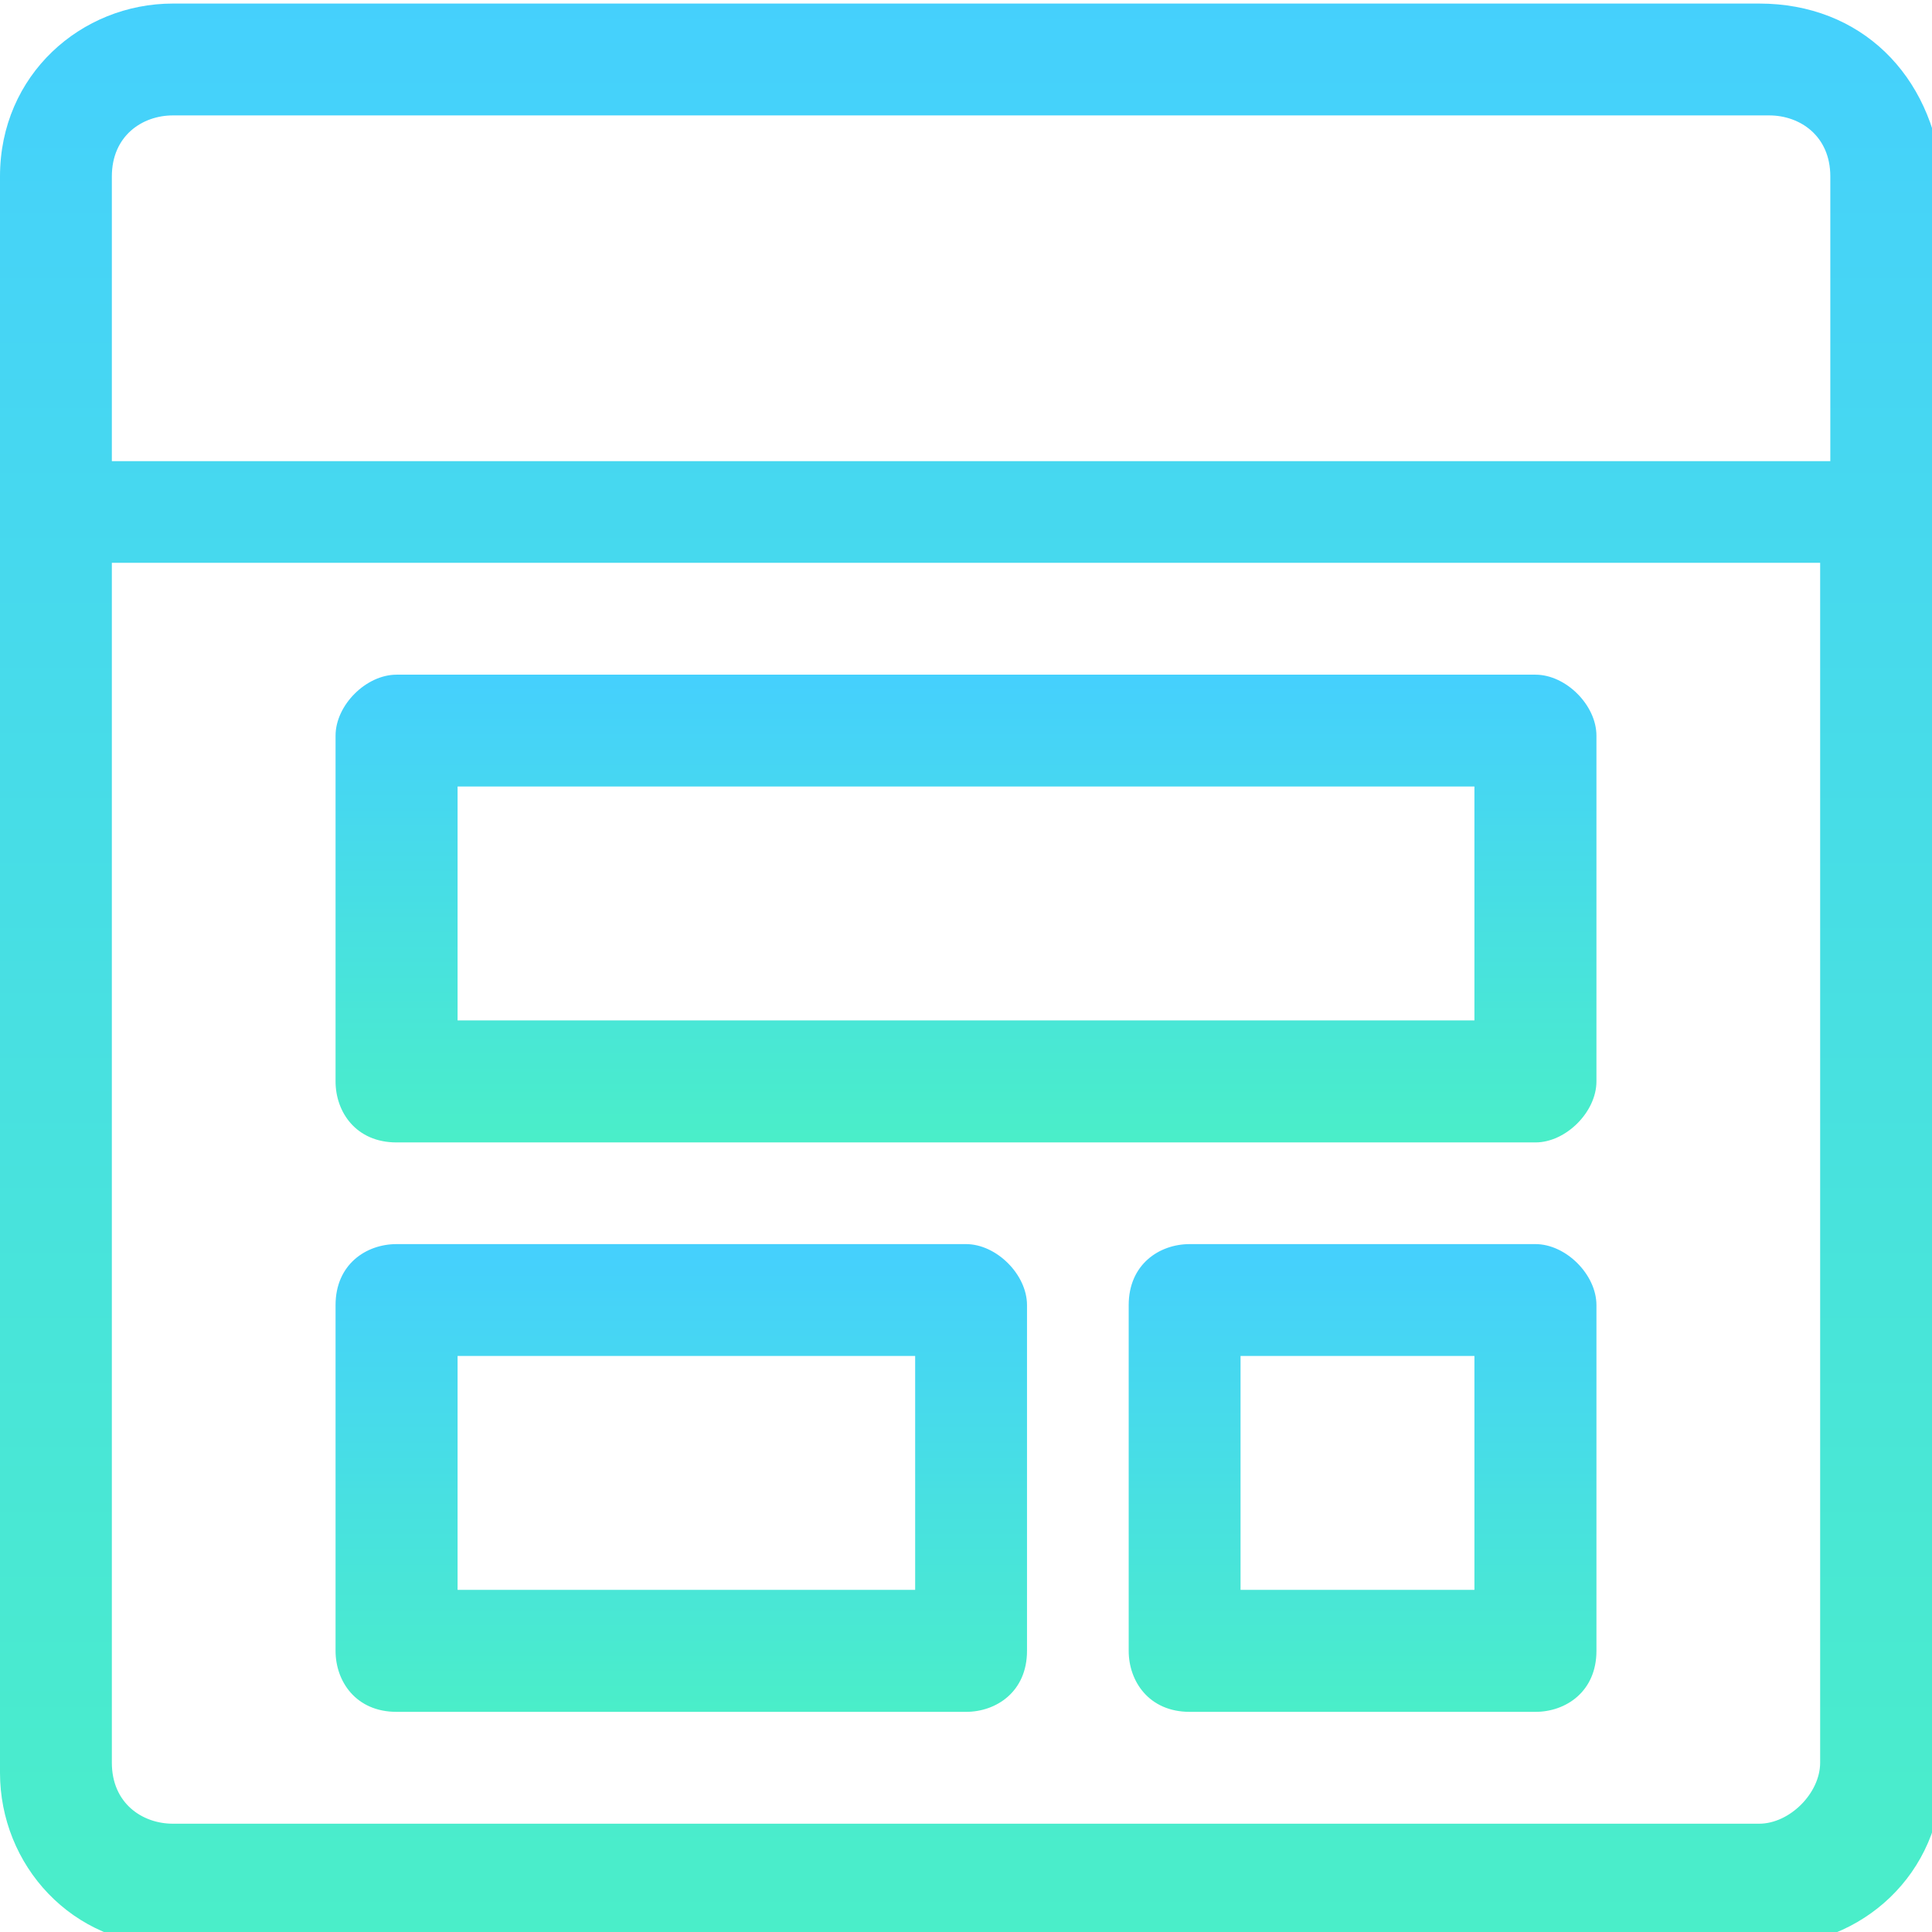 <?xml version="1.0" encoding="utf-8"?>
<!-- Generator: Adobe Illustrator 21.1.0, SVG Export Plug-In . SVG Version: 6.00 Build 0)  -->
<svg version="1.1" id="Layer_1" xmlns="http://www.w3.org/2000/svg" xmlns:xlink="http://www.w3.org/1999/xlink" x="0px" y="0px"
	 viewBox="0 0 19 19" style="enable-background:new 0 0 19 19;" xml:space="preserve">
<style type="text/css">
	.st0{fill:url(#Path_1549_1_);}
	.st1{fill:url(#Ellipse_240_1_);}
	.st2{fill:url(#Path_1550_1_);}
	.st3{fill:url(#Path_1551_1_);}
	.st4{fill:url(#Path_1552_1_);}
</style>
<g id="Group_3309" transform="translate(-91 -772.465)">
	
		<linearGradient id="Path_1549_1_" gradientUnits="userSpaceOnUse" x1="-35.447" y1="1048.264" x2="-35.447" y2="1047.264" gradientTransform="matrix(19 0 0 -19 774 20689.49)">
		<stop  offset="0" style="stop-color:#45D0FD"/>
		<stop  offset="1" style="stop-color:#4AEEC9"/>
	</linearGradient>
	<path id="Path_1549" class="st0" d="M108.3,772.5H92.7c-0.9,0-1.7,0.7-1.7,1.7v15.7c0,0.9,0.7,1.7,1.7,1.7h15.7
		c0.9,0,1.7-0.7,1.7-1.7v-15.7C110,773.2,109.3,772.5,108.3,772.5z M92.7,773.6h15.7c0.3,0,0.6,0.2,0.6,0.6v2.8H92.1v-2.8
		C92.1,773.8,92.4,773.6,92.7,773.6z M108.3,790.4H92.7c-0.3,0-0.6-0.2-0.6-0.6V778h16.8v11.8C108.9,790.1,108.6,790.4,108.3,790.4z
		"/>
	
		<linearGradient id="Ellipse_240_1_" gradientUnits="userSpaceOnUse" x1="91" y1="972.475" x2="91" y2="971.475" gradientTransform="matrix(1 0 0 -3 4.521 3691.424)">
		<stop  offset="0" style="stop-color:#45D0FD"/>
		<stop  offset="1" style="stop-color:#4AEEC9"/>
	</linearGradient>
	<ellipse id="Ellipse_240" class="st1" cx="95.5" cy="775.5" rx="0" ry="1.5"/>
	
		<linearGradient id="Path_1550_1_" gradientUnits="userSpaceOnUse" x1="-31.574" y1="1002.515" x2="-31.574" y2="1001.515" gradientTransform="matrix(12.264 0 0 -4.503 487.739 5293.453)">
		<stop  offset="0" style="stop-color:#45D0FD"/>
		<stop  offset="1" style="stop-color:#4AEEC9"/>
	</linearGradient>
	<path id="Path_1550" class="st2" d="M106.1,779.1H94.9c-0.3,0-0.6,0.3-0.6,0.6l0,0v3.4c0,0.3,0.2,0.6,0.6,0.6l0,0h11.2
		c0.3,0,0.6-0.3,0.6-0.6l0,0v-3.4C106.7,779.4,106.4,779.1,106.1,779.1L106.1,779.1z M105.5,782.5h-10v-2.3h10L105.5,782.5z"/>
	
		<linearGradient id="Path_1551_1_" gradientUnits="userSpaceOnUse" x1="-22.497" y1="1002.515" x2="-22.497" y2="1001.515" gradientTransform="matrix(6.699 0 0 -4.503 248.429 5299.076)">
		<stop  offset="0" style="stop-color:#45D0FD"/>
		<stop  offset="1" style="stop-color:#4AEEC9"/>
	</linearGradient>
	<path id="Path_1551" class="st3" d="M100.5,784.7h-5.6c-0.3,0-0.6,0.2-0.6,0.6l0,0v3.4c0,0.3,0.2,0.6,0.6,0.6c0,0,0,0,0,0h5.6
		c0.3,0,0.6-0.2,0.6-0.6l0,0v-3.4C101.1,785,100.8,784.7,100.5,784.7C100.5,784.7,100.5,784.7,100.5,784.7z M100,788.1h-4.5v-2.3
		h4.5V788.1z"/>
	
		<linearGradient id="Path_1552_1_" gradientUnits="userSpaceOnUse" x1="-12.742" y1="1002.515" x2="-12.742" y2="1001.515" gradientTransform="matrix(4.503 0 0 -4.503 161.79 5299.076)">
		<stop  offset="0" style="stop-color:#45D0FD"/>
		<stop  offset="1" style="stop-color:#4AEEC9"/>
	</linearGradient>
	<path id="Path_1552" class="st4" d="M106.1,784.7h-3.4c-0.3,0-0.6,0.2-0.6,0.6v0v3.4c0,0.3,0.2,0.6,0.6,0.6h0h3.4
		c0.3,0,0.6-0.2,0.6-0.6v0v-3.4C106.7,785,106.4,784.7,106.1,784.7L106.1,784.7z M105.5,788.1h-2.3v-2.3h2.3V788.1z"/>
</g>
</svg>
